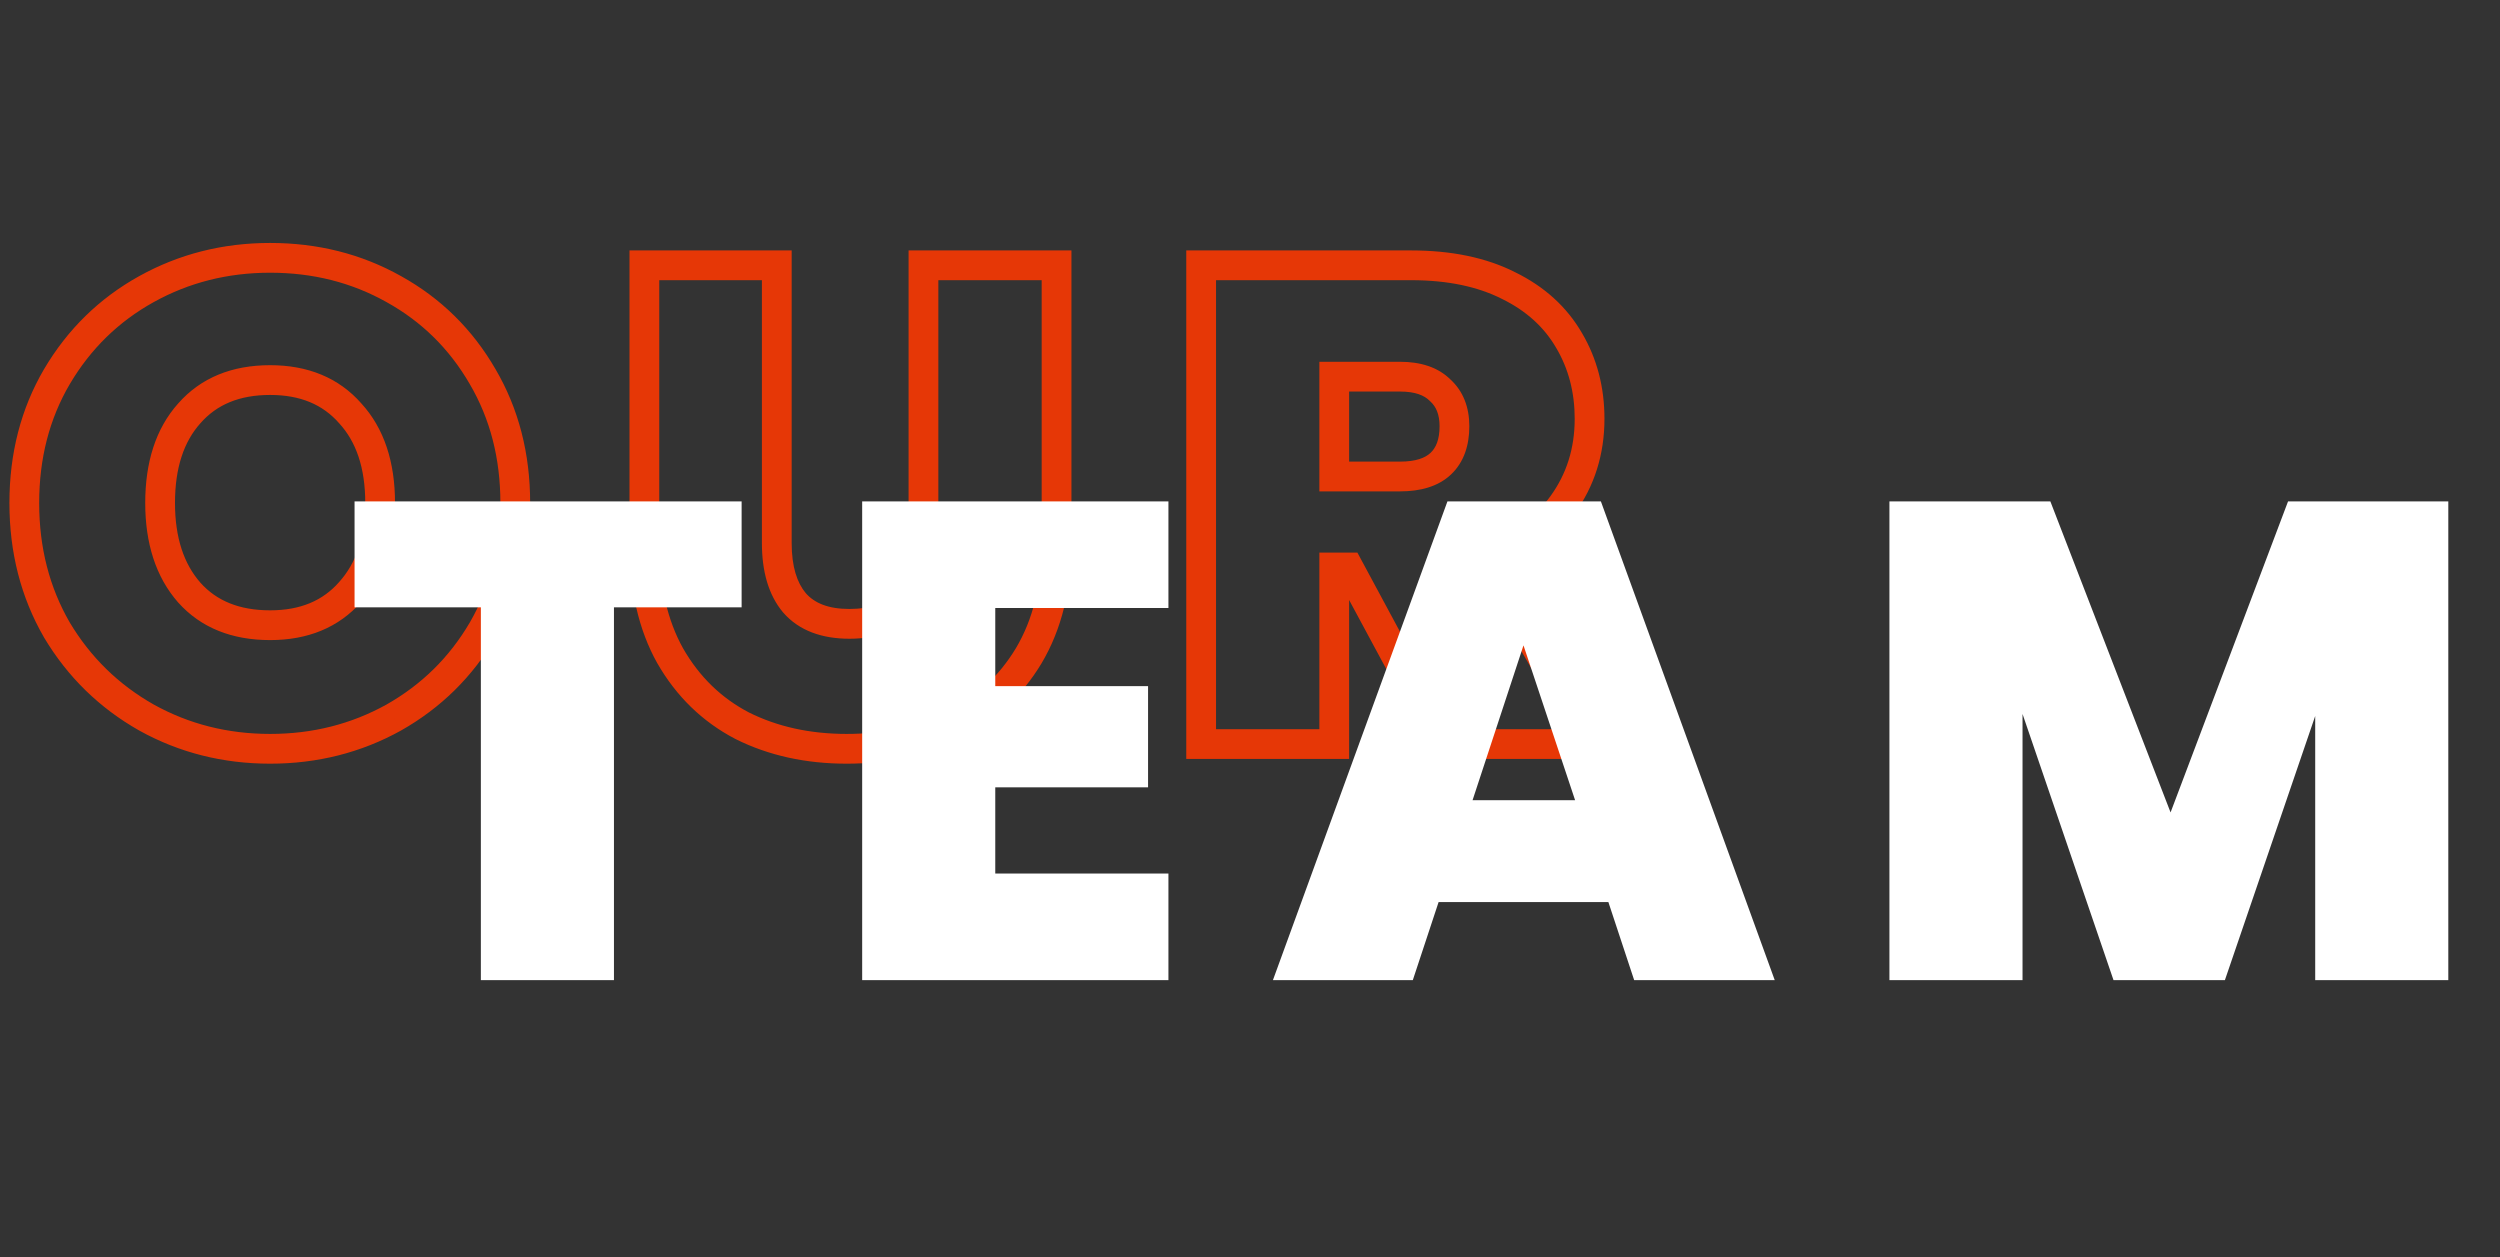 <svg width="336" height="169" viewBox="0 0 336 169" fill="none" xmlns="http://www.w3.org/2000/svg">
<rect x="0" y="0" width="336" height="169" fill="#333333" stroke="none"/>
<path d="M19.694 96.441L18.708 98.181L18.716 98.185L18.724 98.19L19.694 96.441ZM7.646 84.667L5.915 85.668L5.922 85.681L5.93 85.693L7.646 84.667ZM7.646 50.624L5.924 49.608L5.92 49.614L7.646 50.624ZM52.915 38.851L51.937 40.595L51.946 40.6L52.915 38.851ZM64.871 50.624L63.14 51.626L63.145 51.635L64.871 50.624ZM64.871 84.667L66.597 85.677L66.602 85.668L64.871 84.667ZM52.915 96.441L53.885 98.19L53.892 98.185L53.901 98.181L52.915 96.441ZM47.074 79.556L45.586 78.22L45.578 78.228L45.571 78.237L47.074 79.556ZM47.074 55.553L45.571 56.872L45.585 56.888L45.6 56.904L47.074 55.553ZM25.444 55.553L26.933 56.887L26.94 56.88L26.947 56.872L25.444 55.553ZM25.444 79.647L23.94 80.967L23.947 80.974L23.954 80.982L25.444 79.647ZM36.304 98.639C30.605 98.639 25.404 97.319 20.663 94.691L18.724 98.19C24.084 101.16 29.957 102.639 36.304 102.639V98.639ZM20.679 94.7C15.931 92.011 12.167 88.333 9.363 83.641L5.93 85.693C9.088 90.979 13.356 95.15 18.708 98.181L20.679 94.7ZM9.378 83.666C6.648 78.946 5.266 73.607 5.266 67.6H1.266C1.266 74.249 2.804 80.288 5.915 85.668L9.378 83.666ZM5.266 67.6C5.266 61.593 6.648 56.289 9.372 51.635L5.92 49.614C2.804 54.938 1.266 60.952 1.266 67.6H5.266ZM9.369 51.641C12.172 46.893 15.93 43.223 20.663 40.6L18.724 37.102C13.357 40.076 9.084 44.256 5.924 49.608L9.369 51.641ZM20.663 40.6C25.404 37.973 30.605 36.653 36.304 36.653V32.653C29.957 32.653 24.084 34.131 18.724 37.102L20.663 40.6ZM36.304 36.653C42.069 36.653 47.265 37.975 51.937 40.595L53.894 37.107C48.586 34.129 42.709 32.653 36.304 32.653V36.653ZM51.946 40.6C56.675 43.221 60.399 46.886 63.14 51.626L66.602 49.623C63.502 44.263 59.255 40.078 53.885 37.102L51.946 40.6ZM63.145 51.635C65.869 56.289 67.252 61.593 67.252 67.6H71.252C71.252 60.952 69.714 54.938 66.597 49.614L63.145 51.635ZM67.252 67.6C67.252 73.607 65.87 78.946 63.14 83.666L66.602 85.668C69.714 80.288 71.252 74.249 71.252 67.6H67.252ZM63.145 83.657C60.403 88.34 56.674 92.014 51.929 94.7L53.901 98.181C59.256 95.148 63.498 90.972 66.597 85.677L63.145 83.657ZM51.946 94.691C47.205 97.319 42.004 98.639 36.304 98.639V102.639C42.652 102.639 48.525 101.16 53.885 98.19L51.946 94.691ZM36.304 86.028C41.347 86.028 45.522 84.357 48.577 80.875L45.571 78.237C43.393 80.718 40.388 82.028 36.304 82.028V86.028ZM48.562 80.892C51.644 77.46 53.09 72.957 53.09 67.6H49.09C49.09 72.222 47.858 75.689 45.586 78.22L48.562 80.892ZM53.09 67.6C53.09 62.138 51.653 57.588 48.548 54.201L45.6 56.904C47.849 59.359 49.09 62.84 49.09 67.6H53.09ZM48.577 54.234C45.522 50.752 41.347 49.081 36.304 49.081V53.081C40.388 53.081 43.393 54.391 45.571 56.872L48.577 54.234ZM36.304 49.081C31.21 49.081 27.001 50.746 23.94 54.234L26.947 56.872C29.119 54.397 32.151 53.081 36.304 53.081V49.081ZM23.954 54.218C20.919 57.606 19.519 62.15 19.519 67.6H23.519C23.519 62.828 24.735 59.341 26.933 56.887L23.954 54.218ZM19.519 67.6C19.519 72.999 20.924 77.529 23.94 80.967L26.947 78.328C24.73 75.803 23.519 72.301 23.519 67.6H19.519ZM23.954 80.982C27.018 84.403 31.223 86.028 36.304 86.028V82.028C32.137 82.028 29.102 80.733 26.933 78.313L23.954 80.982ZM104.4 35.657H106.4V33.657H104.4V35.657ZM106.773 81.016L105.24 82.302L105.252 82.316L105.265 82.33L106.773 81.016ZM121.558 81.016L120.053 79.699L120.05 79.703L121.558 81.016ZM124.114 35.657V33.657H122.114V35.657H124.114ZM142.002 35.657H144.002V33.657H142.002V35.657ZM138.26 88.135L139.973 89.168L139.979 89.157L138.26 88.135ZM128.038 97.536L128.912 99.335L128.922 99.33L128.038 97.536ZM99.745 97.536L98.819 99.308L98.835 99.317L98.851 99.325L99.745 97.536ZM90.071 88.135L88.325 89.111L88.33 89.121L88.336 89.13L90.071 88.135ZM86.603 35.657V33.657H84.603V35.657H86.603ZM102.4 35.657V72.985H106.4V35.657H102.4ZM102.4 72.985C102.4 76.733 103.253 79.933 105.24 82.302L108.305 79.731C107.128 78.328 106.4 76.173 106.4 72.985H102.4ZM105.265 82.33C107.398 84.779 110.494 85.846 114.165 85.846V81.846C111.265 81.846 109.433 81.026 108.281 79.703L105.265 82.33ZM114.165 85.846C117.837 85.846 120.933 84.779 123.066 82.33L120.05 79.703C118.897 81.026 117.065 81.846 114.165 81.846V85.846ZM123.063 82.333C125.176 79.919 126.114 76.72 126.114 72.985H122.114C122.114 76.064 121.348 78.219 120.053 79.699L123.063 82.333ZM126.114 72.985V35.657H122.114V72.985H126.114ZM124.114 37.657H142.002V33.657H124.114V37.657ZM140.002 35.657V72.985H144.002V35.657H140.002ZM140.002 72.985C140.002 78.602 138.817 83.283 136.541 87.114L139.979 89.157C142.693 84.591 144.002 79.171 144.002 72.985H140.002ZM136.547 87.103C134.25 90.913 131.129 93.782 127.154 95.742L128.922 99.33C133.587 97.03 137.281 93.632 139.973 89.168L136.547 87.103ZM127.164 95.737C123.205 97.66 118.762 98.639 113.8 98.639V102.639C119.303 102.639 124.353 101.549 128.912 99.335L127.164 95.737ZM113.8 98.639C108.837 98.639 104.465 97.659 100.64 95.747L98.851 99.325C103.3 101.549 108.298 102.639 113.8 102.639V98.639ZM100.671 95.763C96.946 93.817 93.996 90.96 91.806 87.14L88.336 89.13C90.891 93.586 94.391 96.995 98.819 99.308L100.671 95.763ZM91.817 87.16C89.709 83.388 88.603 78.693 88.603 72.985H84.603C84.603 79.203 85.808 84.608 88.325 89.111L91.817 87.16ZM88.603 72.985V35.657H84.603V72.985H88.603ZM86.603 37.657H104.4V33.657H86.603V37.657ZM194.016 100L192.256 100.948L192.822 102H194.016V100ZM181.239 76.27L183 75.322L182.434 74.27H181.239V76.27ZM179.322 76.27V74.27H177.322V76.27H179.322ZM179.322 100V102H181.322V100H179.322ZM161.434 100H159.434V102H161.434V100ZM161.434 35.657V33.657H159.434V35.657H161.434ZM202.778 38.395L201.872 40.177L201.884 40.183L201.896 40.189L202.778 38.395ZM210.901 45.787L209.169 46.787L209.173 46.794L209.177 46.801L210.901 45.787ZM209.988 67.874L208.371 66.698L208.367 66.703L209.988 67.874ZM199.493 74.901L198.913 72.987L196.498 73.718L197.761 75.903L199.493 74.901ZM214.004 100V102H217.471L215.735 98.999L214.004 100ZM179.322 64.041H177.322V66.041H179.322V64.041ZM193.651 62.307L192.274 60.857L192.274 60.857L193.651 62.307ZM193.56 52.45L192.146 53.864L192.181 53.899L192.218 53.933L193.56 52.45ZM179.322 50.624V48.624H177.322V50.624H179.322ZM195.777 99.052L183 75.322L179.478 77.219L192.256 100.948L195.777 99.052ZM181.239 74.27H179.322V78.27H181.239V74.27ZM177.322 76.27V100H181.322V76.27H177.322ZM179.322 98H161.434V102H179.322V98ZM163.434 100V35.657H159.434V100H163.434ZM161.434 37.657H189.636V33.657H161.434V37.657ZM189.636 37.657C194.579 37.657 198.631 38.529 201.872 40.177L203.685 36.612C199.746 34.609 195.036 33.657 189.636 33.657V37.657ZM201.896 40.189C205.165 41.796 207.56 43.999 209.169 46.787L212.633 44.788C210.591 41.248 207.571 38.522 203.66 36.6L201.896 40.189ZM209.177 46.801C210.807 49.572 211.639 52.715 211.639 56.283H215.639C215.639 52.062 214.646 48.209 212.625 44.773L209.177 46.801ZM211.639 56.283C211.639 60.267 210.541 63.714 208.371 66.698L211.606 69.05C214.303 65.341 215.639 61.06 215.639 56.283H211.639ZM208.367 66.703C206.297 69.569 203.201 71.689 198.913 72.987L200.072 76.816C205.032 75.314 208.934 72.75 211.61 69.045L208.367 66.703ZM197.761 75.903L212.273 101.001L215.735 98.999L201.224 73.9L197.761 75.903ZM214.004 98H194.016V102H214.004V98ZM179.322 66.041H188.175V62.041H179.322V66.041ZM188.175 66.041C190.893 66.041 193.302 65.397 195.029 63.757L192.274 60.857C191.567 61.528 190.326 62.041 188.175 62.041V66.041ZM195.029 63.757C196.755 62.117 197.477 59.85 197.477 57.287H193.477C193.477 59.105 192.982 60.184 192.274 60.857L195.029 63.757ZM197.477 57.287C197.477 54.776 196.682 52.577 194.902 50.967L192.218 53.933C192.994 54.634 193.477 55.66 193.477 57.287H197.477ZM194.974 51.035C193.259 49.32 190.874 48.624 188.175 48.624V52.624C190.223 52.624 191.428 53.146 192.146 53.864L194.974 51.035ZM188.175 48.624H179.322V52.624H188.175V48.624ZM177.322 50.624V64.041H181.322V50.624H177.322Z" fill="#E63706"/>
<path d="M99.674 67.39V81.628H82.516V131.734H64.628V81.628H47.652V67.39H99.674ZM133.764 81.719V92.215H154.299V105.814H133.764V117.405H157.037V131.734H115.876V67.39H157.037V81.719H133.764ZM216.165 121.238H193.348L189.88 131.734H171.079L194.535 67.39H215.161L238.526 131.734H219.633L216.165 121.238ZM211.693 107.548L204.757 86.739L197.912 107.548H211.693ZM329.052 67.39V131.734H311.164V96.231L299.025 131.734H284.057L271.828 95.957V131.734H253.939V67.39H275.569L291.724 109.191L307.513 67.39H329.052Z" fill="white"/>
</svg>
